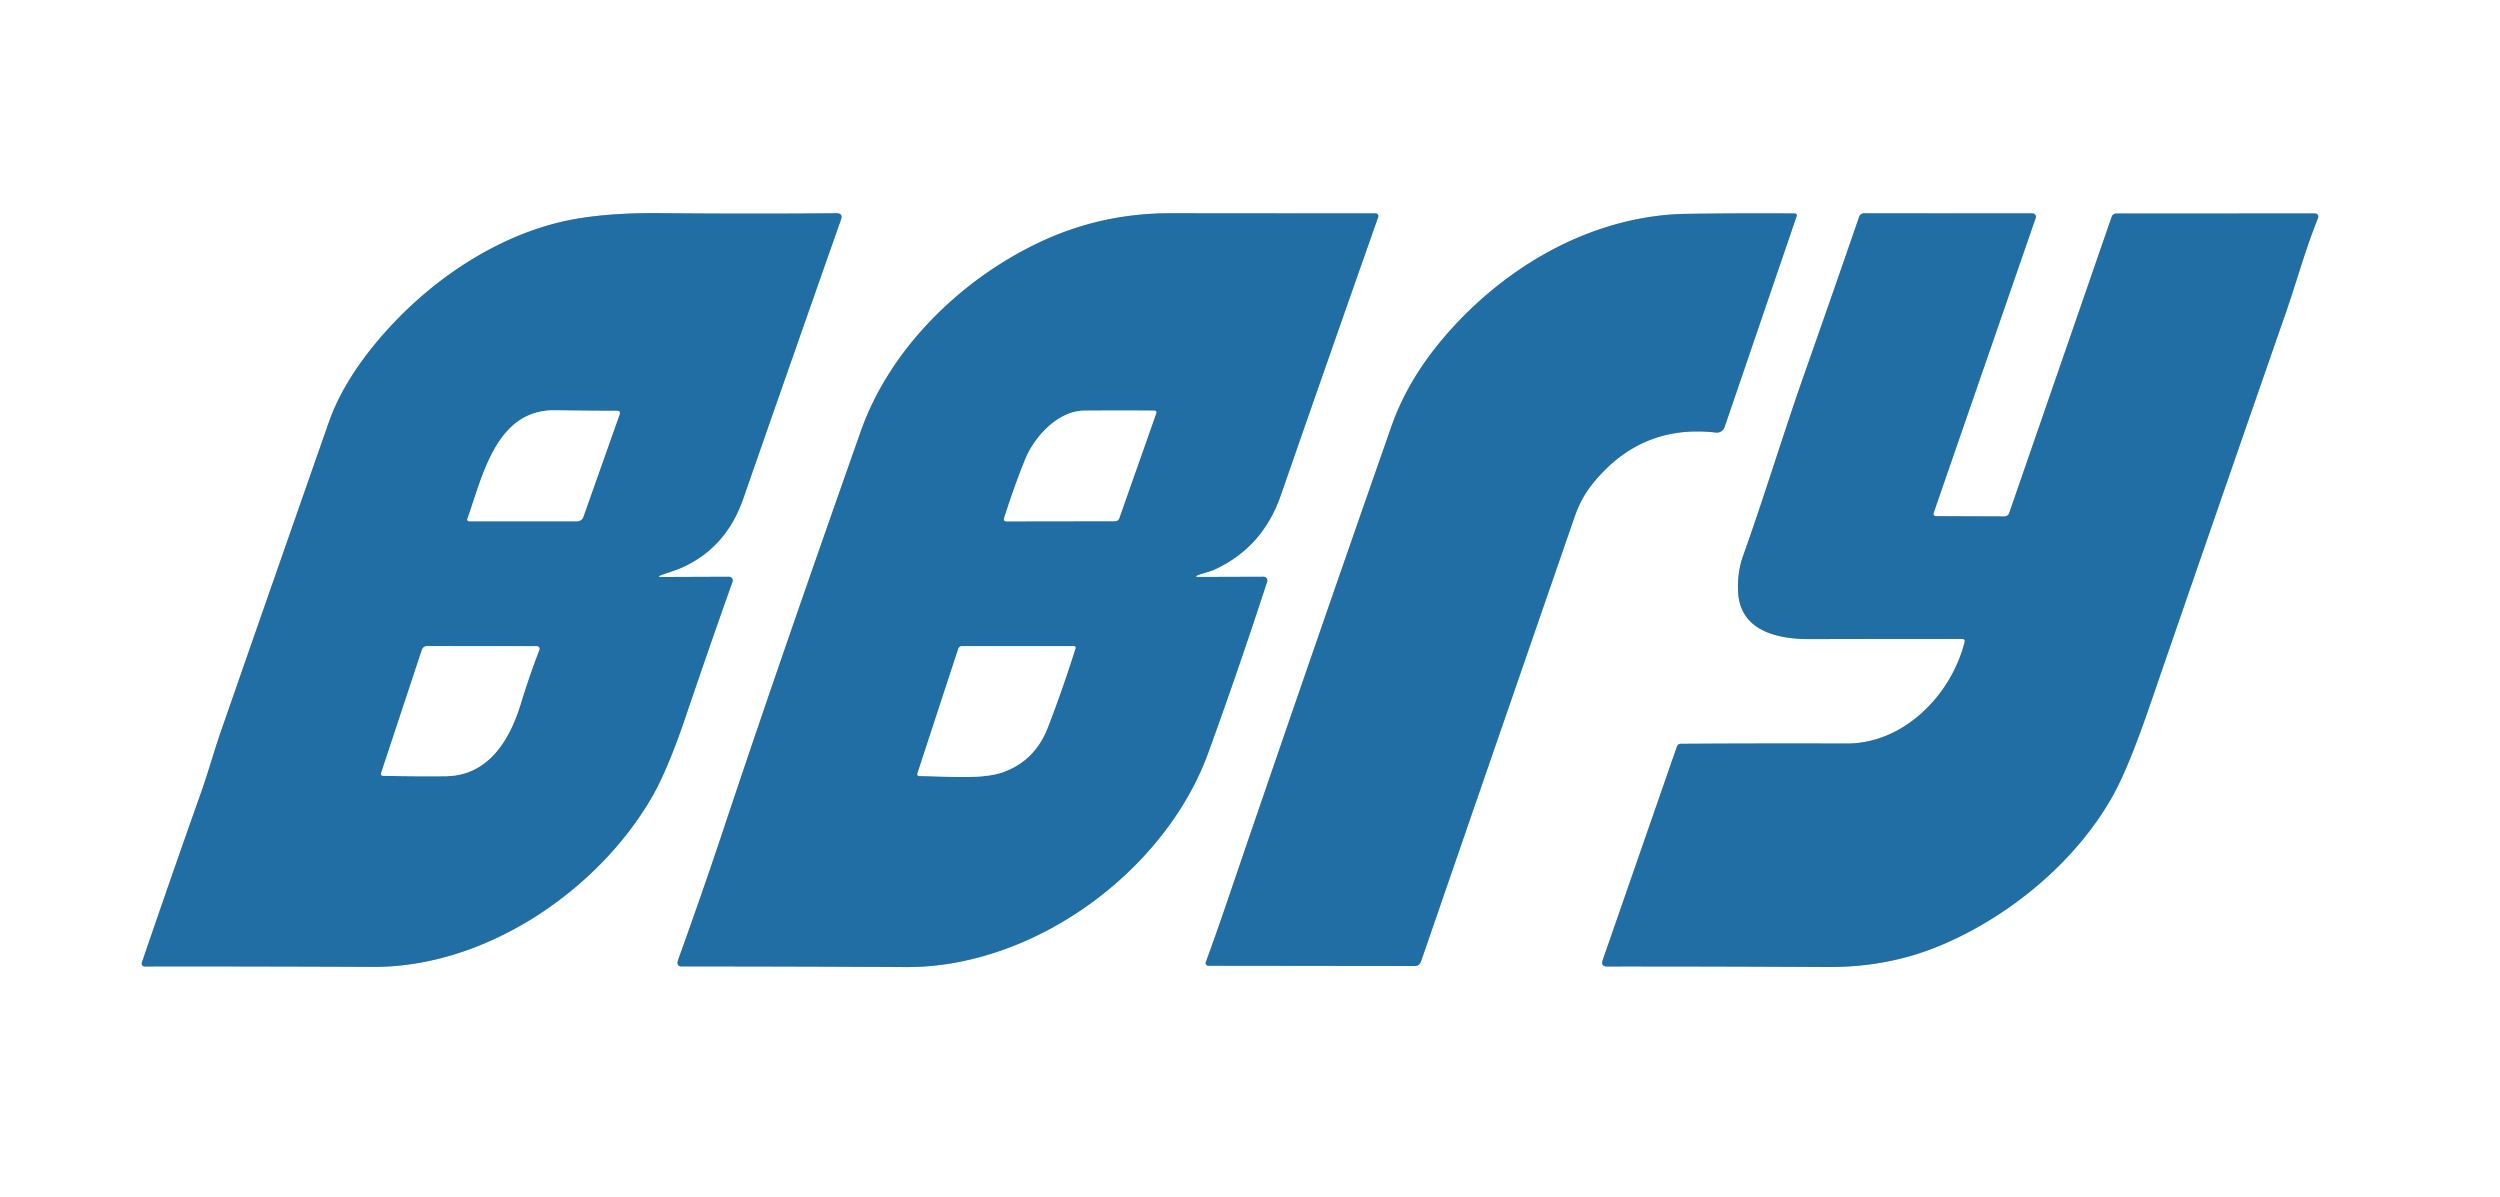 <svg xmlns="http://www.w3.org/2000/svg" version="1.1" viewBox="0.00 0.00 497.00 238.00" width="497.00" height="238.00">
<rect x="0.00" y="0.00" width="497.00" height="238.00" fill="#333333" stroke="none"/>
<g stroke-width="2.00" fill="none" stroke-linecap="butt">
<path stroke="#90b7d1" d="&#10;  M 238.22 114.31&#10;  C 239.24 113.90 240.51 113.67 241.49 113.21&#10;  Q 251.02 108.80 254.60 98.52&#10;  Q 263.57 72.71 273.98 43.15&#10;  A 0.54 0.54 0.0 0 0 273.47 42.43&#10;  Q 252.93 42.42 232.65 42.40&#10;  Q 218.68 42.39 206.28 48.35&#10;  C 190.83 55.77 176.89 69.38 171.11 85.79&#10;  C 162.68 109.71 153.04 137.25 143.95 164.51&#10;  Q 139.63 177.49 134.83 190.78&#10;  Q 134.62 191.38 134.75 191.70&#10;  A 0.65 0.65 0.0 0 0 135.36 192.12&#10;  Q 157.73 192.12 180.07 192.25&#10;  C 205.54 192.39 231.64 173.24 240.20 149.65&#10;  Q 246.28 132.91 251.91 115.61&#10;  A 0.73 0.73 0.0 0 0 251.21 114.66&#10;  L 238.30 114.70&#10;  Q 237.28 114.70 238.22 114.31"/>
<path stroke="#90b7d1" d="&#10;  M 131.47 114.32&#10;  C 133.00 113.75 134.50 113.35 135.98 112.65&#10;  Q 144.44 108.66 147.74 99.18&#10;  Q 157.22 71.96 167.18 43.67&#10;  Q 167.63 42.39 166.27 42.40&#10;  Q 148.72 42.55 131.16 42.38&#10;  Q 122.17 42.29 115.24 43.39&#10;  C 100.82 45.69 87.20 54.41 77.31 65.22&#10;  Q 68.60 74.75 65.36 83.98&#10;  Q 54.39 115.32 43.97 145.26&#10;  C 42.54 149.35 41.43 153.45 40.01 157.46&#10;  Q 34.14 173.99 28.20 191.38&#10;  A 0.57 0.57 0.0 0 0 28.74 192.13&#10;  Q 50.60 192.10 74.20 192.21&#10;  C 96.23 192.32 118.49 177.42 129.44 158.74&#10;  Q 132.67 153.23 136.30 142.50&#10;  Q 141.03 128.55 145.62 115.65&#10;  A 0.74 0.74 0.0 0 0 144.92 114.66&#10;  L 131.54 114.71&#10;  Q 130.44 114.71 131.47 114.32"/>
<path stroke="#90b7d1" d="&#10;  M 342.84 84.91&#10;  L 357.14 43.06&#10;  Q 357.35 42.45 356.70 42.44&#10;  Q 345.96 42.38 335.56 42.51&#10;  C 316.53 42.75 298.98 53.03 286.93 67.23&#10;  Q 279.83 75.60 276.63 84.74&#10;  Q 259.92 132.45 243.87 179.51&#10;  Q 241.87 185.40 239.72 191.28&#10;  A 0.53 0.53 0.0 0 0 240.22 191.99&#10;  L 281.28 192.04&#10;  A 1.24 1.24 0.0 0 0 282.47 191.20&#10;  Q 296.84 149.55 313.07 102.63&#10;  Q 314.28 99.14 316.39 96.45&#10;  Q 326.01 84.24 341.13 85.99&#10;  A 1.61 1.61 0.0 0 0 342.84 84.91"/>
<path stroke="#90b7d1" d="&#10;  M 390.56 127.68&#10;  C 387.88 138.22 378.45 147.86 367.09 147.82&#10;  Q 349.39 147.77 334.12 147.87&#10;  A 0.78 0.78 0.0 0 0 333.38 148.40&#10;  L 318.63 190.85&#10;  Q 318.18 192.14 319.54 192.13&#10;  Q 340.67 192.11 363.27 192.24&#10;  Q 375.30 192.31 385.63 188.01&#10;  C 399.77 182.12 413.00 170.96 420.16 157.95&#10;  Q 423.17 152.49 427.24 140.66&#10;  Q 440.44 102.35 454.41 62.20&#10;  C 456.58 55.96 458.33 49.47 460.83 43.33&#10;  A 0.65 0.64 -79.0 0 0 460.24 42.44&#10;  L 420.72 42.45&#10;  A 0.97 0.97 0.0 0 0 419.81 43.09&#10;  L 399.43 102.00&#10;  A 0.99 0.99 0.0 0 1 398.49 102.67&#10;  L 384.98 102.62&#10;  Q 384.18 102.61 384.44 101.86&#10;  L 404.70 43.31&#10;  A 0.67 0.67 0.0 0 0 404.07 42.43&#10;  L 370.55 42.41&#10;  A 0.99 0.99 0.0 0 0 369.61 43.08&#10;  Q 364.21 58.74 358.74 74.26&#10;  C 354.55 86.15 350.79 98.59 346.54 110.48&#10;  Q 345.33 113.86 345.55 117.76&#10;  C 345.97 125.42 353.36 127.07 359.74 127.05&#10;  Q 374.53 127.01 390.04 127.02&#10;  Q 390.73 127.02 390.56 127.68"/>
<path stroke="#90b7d1" d="&#10;  M 215.53 81.64&#10;  C 210.35 81.67 205.68 86.80 203.87 91.18&#10;  Q 201.83 96.12 199.59 103.10&#10;  A 0.42 0.41 9.0 0 0 199.99 103.64&#10;  L 221.70 103.61&#10;  A 0.85 0.85 0.0 0 0 222.50 103.04&#10;  L 229.87 82.11&#10;  A 0.36 0.35 -80.5 0 0 229.54 81.64&#10;  Q 222.87 81.59 215.53 81.64"/>
<path stroke="#90b7d1" d="&#10;  M 182.75 154.29&#10;  C 187.82 154.26 194.99 155.06 199.33 153.53&#10;  Q 205.71 151.29 208.29 144.65&#10;  Q 211.17 137.24 213.81 128.87&#10;  A 0.32 0.32 0.0 0 0 213.50 128.45&#10;  L 191.26 128.45&#10;  A 0.80 0.80 0.0 0 0 190.50 129.00&#10;  L 182.38 153.79&#10;  A 0.39 0.38 9.2 0 0 182.75 154.29"/>
<path stroke="#90b7d1" d="&#10;  M 110.35 81.57&#10;  C 98.61 81.39 95.95 94.72 92.92 103.14&#10;  A 0.36 0.36 0.0 0 0 93.26 103.63&#10;  L 114.73 103.63&#10;  A 1.31 1.30 -80.2 0 0 115.96 102.76&#10;  L 123.17 82.40&#10;  Q 123.43 81.66 122.65 81.67&#10;  Q 116.76 81.67 110.35 81.57"/>
<path stroke="#90b7d1" d="&#10;  M 107.15 129.37&#10;  Q 107.51 128.46 106.53 128.46&#10;  L 84.93 128.44&#10;  A 1.11 1.11 0.0 0 0 83.87 129.21&#10;  L 75.76 153.72&#10;  A 0.39 0.39 0.0 0 0 76.12 154.23&#10;  Q 82.22 154.36 88.57 154.31&#10;  C 96.79 154.23 101.17 147.60 103.51 139.96&#10;  Q 105.25 134.28 107.15 129.37"/>
</g>
<path fill="#ffffff" d="&#10;  M 0.00 0.00&#10;  L 497.00 0.00&#10;  L 497.00 238.00&#10;  L 0.00 238.00&#10;  L 0.00 0.00&#10;  Z&#10;  M 238.22 114.31&#10;  C 239.24 113.90 240.51 113.67 241.49 113.21&#10;  Q 251.02 108.80 254.60 98.52&#10;  Q 263.57 72.71 273.98 43.15&#10;  A 0.54 0.54 0.0 0 0 273.47 42.43&#10;  Q 252.93 42.42 232.65 42.40&#10;  Q 218.68 42.39 206.28 48.35&#10;  C 190.83 55.77 176.89 69.38 171.11 85.79&#10;  C 162.68 109.71 153.04 137.25 143.95 164.51&#10;  Q 139.63 177.49 134.83 190.78&#10;  Q 134.62 191.38 134.75 191.70&#10;  A 0.65 0.65 0.0 0 0 135.36 192.12&#10;  Q 157.73 192.12 180.07 192.25&#10;  C 205.54 192.39 231.64 173.24 240.20 149.65&#10;  Q 246.28 132.91 251.91 115.61&#10;  A 0.73 0.73 0.0 0 0 251.21 114.66&#10;  L 238.30 114.70&#10;  Q 237.28 114.70 238.22 114.31&#10;  Z&#10;  M 131.47 114.32&#10;  C 133.00 113.75 134.50 113.35 135.98 112.65&#10;  Q 144.44 108.66 147.74 99.18&#10;  Q 157.22 71.96 167.18 43.67&#10;  Q 167.63 42.39 166.27 42.40&#10;  Q 148.72 42.55 131.16 42.38&#10;  Q 122.17 42.29 115.24 43.39&#10;  C 100.82 45.69 87.20 54.41 77.31 65.22&#10;  Q 68.60 74.75 65.36 83.98&#10;  Q 54.39 115.32 43.97 145.26&#10;  C 42.54 149.35 41.43 153.45 40.01 157.46&#10;  Q 34.14 173.99 28.20 191.38&#10;  A 0.57 0.57 0.0 0 0 28.74 192.13&#10;  Q 50.60 192.10 74.20 192.21&#10;  C 96.23 192.32 118.49 177.42 129.44 158.74&#10;  Q 132.67 153.23 136.30 142.50&#10;  Q 141.03 128.55 145.62 115.65&#10;  A 0.74 0.74 0.0 0 0 144.92 114.66&#10;  L 131.54 114.71&#10;  Q 130.44 114.71 131.47 114.32&#10;  Z&#10;  M 342.84 84.91&#10;  L 357.14 43.06&#10;  Q 357.35 42.45 356.70 42.44&#10;  Q 345.96 42.38 335.56 42.51&#10;  C 316.53 42.75 298.98 53.03 286.93 67.23&#10;  Q 279.83 75.60 276.63 84.74&#10;  Q 259.92 132.45 243.87 179.51&#10;  Q 241.87 185.40 239.72 191.28&#10;  A 0.53 0.53 0.0 0 0 240.22 191.99&#10;  L 281.28 192.04&#10;  A 1.24 1.24 0.0 0 0 282.47 191.20&#10;  Q 296.84 149.55 313.07 102.63&#10;  Q 314.28 99.14 316.39 96.45&#10;  Q 326.01 84.24 341.13 85.99&#10;  A 1.61 1.61 0.0 0 0 342.84 84.91&#10;  Z&#10;  M 390.56 127.68&#10;  C 387.88 138.22 378.45 147.86 367.09 147.82&#10;  Q 349.39 147.77 334.12 147.87&#10;  A 0.78 0.78 0.0 0 0 333.38 148.40&#10;  L 318.63 190.85&#10;  Q 318.18 192.14 319.54 192.13&#10;  Q 340.67 192.11 363.27 192.24&#10;  Q 375.30 192.31 385.63 188.01&#10;  C 399.77 182.12 413.00 170.96 420.16 157.95&#10;  Q 423.17 152.49 427.24 140.66&#10;  Q 440.44 102.35 454.41 62.20&#10;  C 456.58 55.96 458.33 49.47 460.83 43.33&#10;  A 0.65 0.64 -79.0 0 0 460.24 42.44&#10;  L 420.72 42.45&#10;  A 0.97 0.97 0.0 0 0 419.81 43.09&#10;  L 399.43 102.00&#10;  A 0.99 0.99 0.0 0 1 398.49 102.67&#10;  L 384.98 102.62&#10;  Q 384.18 102.61 384.44 101.86&#10;  L 404.70 43.31&#10;  A 0.67 0.67 0.0 0 0 404.07 42.43&#10;  L 370.55 42.41&#10;  A 0.99 0.99 0.0 0 0 369.61 43.08&#10;  Q 364.21 58.74 358.74 74.26&#10;  C 354.55 86.15 350.79 98.59 346.54 110.48&#10;  Q 345.33 113.86 345.55 117.76&#10;  C 345.97 125.42 353.36 127.07 359.74 127.05&#10;  Q 374.53 127.01 390.04 127.02&#10;  Q 390.73 127.02 390.56 127.68&#10;  Z"/>
<path fill="#206ea3" d="&#10;  M 238.30 114.70&#10;  L 251.21 114.66&#10;  A 0.73 0.73 0.0 0 1 251.91 115.61&#10;  Q 246.28 132.91 240.20 149.65&#10;  C 231.64 173.24 205.54 192.39 180.07 192.25&#10;  Q 157.73 192.12 135.36 192.12&#10;  A 0.65 0.65 0.0 0 1 134.75 191.70&#10;  Q 134.62 191.38 134.83 190.78&#10;  Q 139.63 177.49 143.95 164.51&#10;  C 153.04 137.25 162.68 109.71 171.11 85.79&#10;  C 176.89 69.38 190.83 55.77 206.28 48.35&#10;  Q 218.68 42.39 232.65 42.40&#10;  Q 252.93 42.42 273.47 42.43&#10;  A 0.54 0.54 0.0 0 1 273.98 43.15&#10;  Q 263.57 72.71 254.60 98.52&#10;  Q 251.02 108.80 241.49 113.21&#10;  C 240.51 113.67 239.24 113.90 238.22 114.31&#10;  Q 237.28 114.70 238.30 114.70&#10;  Z&#10;  M 215.53 81.64&#10;  C 210.35 81.67 205.68 86.80 203.87 91.18&#10;  Q 201.83 96.12 199.59 103.10&#10;  A 0.42 0.41 9.0 0 0 199.99 103.64&#10;  L 221.70 103.61&#10;  A 0.85 0.85 0.0 0 0 222.50 103.04&#10;  L 229.87 82.11&#10;  A 0.36 0.35 -80.5 0 0 229.54 81.64&#10;  Q 222.87 81.59 215.53 81.64&#10;  Z&#10;  M 182.75 154.29&#10;  C 187.82 154.26 194.99 155.06 199.33 153.53&#10;  Q 205.71 151.29 208.29 144.65&#10;  Q 211.17 137.24 213.81 128.87&#10;  A 0.32 0.32 0.0 0 0 213.50 128.45&#10;  L 191.26 128.45&#10;  A 0.80 0.80 0.0 0 0 190.50 129.00&#10;  L 182.38 153.79&#10;  A 0.39 0.38 9.2 0 0 182.75 154.29&#10;  Z"/>
<path fill="#206ea3" d="&#10;  M 131.54 114.71&#10;  L 144.92 114.66&#10;  A 0.74 0.74 0.0 0 1 145.62 115.65&#10;  Q 141.03 128.55 136.30 142.50&#10;  Q 132.67 153.23 129.44 158.74&#10;  C 118.49 177.42 96.23 192.32 74.20 192.21&#10;  Q 50.60 192.10 28.74 192.13&#10;  A 0.57 0.57 0.0 0 1 28.20 191.38&#10;  Q 34.14 173.99 40.01 157.46&#10;  C 41.43 153.45 42.54 149.35 43.97 145.26&#10;  Q 54.39 115.32 65.36 83.98&#10;  Q 68.60 74.75 77.31 65.22&#10;  C 87.20 54.41 100.82 45.69 115.24 43.39&#10;  Q 122.17 42.29 131.16 42.38&#10;  Q 148.72 42.55 166.27 42.40&#10;  Q 167.63 42.39 167.18 43.67&#10;  Q 157.22 71.96 147.74 99.18&#10;  Q 144.44 108.66 135.98 112.65&#10;  C 134.50 113.35 133.00 113.75 131.47 114.32&#10;  Q 130.44 114.71 131.54 114.71&#10;  Z&#10;  M 110.35 81.57&#10;  C 98.61 81.39 95.95 94.72 92.92 103.14&#10;  A 0.36 0.36 0.0 0 0 93.26 103.63&#10;  L 114.73 103.63&#10;  A 1.31 1.30 -80.2 0 0 115.96 102.76&#10;  L 123.17 82.40&#10;  Q 123.43 81.66 122.65 81.67&#10;  Q 116.76 81.67 110.35 81.57&#10;  Z&#10;  M 107.15 129.37&#10;  Q 107.51 128.46 106.53 128.46&#10;  L 84.93 128.44&#10;  A 1.11 1.11 0.0 0 0 83.87 129.21&#10;  L 75.76 153.72&#10;  A 0.39 0.39 0.0 0 0 76.12 154.23&#10;  Q 82.22 154.36 88.57 154.31&#10;  C 96.79 154.23 101.17 147.60 103.51 139.96&#10;  Q 105.25 134.28 107.15 129.37&#10;  Z"/>
<path fill="#206ea3" d="&#10;  M 357.14 43.06&#10;  L 342.84 84.91&#10;  A 1.61 1.61 0.0 0 1 341.13 85.99&#10;  Q 326.01 84.24 316.39 96.45&#10;  Q 314.28 99.14 313.07 102.63&#10;  Q 296.84 149.55 282.47 191.20&#10;  A 1.24 1.24 0.0 0 1 281.28 192.04&#10;  L 240.22 191.99&#10;  A 0.53 0.53 0.0 0 1 239.72 191.28&#10;  Q 241.87 185.40 243.87 179.51&#10;  Q 259.92 132.45 276.63 84.74&#10;  Q 279.83 75.60 286.93 67.23&#10;  C 298.98 53.03 316.53 42.75 335.56 42.51&#10;  Q 345.96 42.38 356.70 42.44&#10;  Q 357.35 42.45 357.14 43.06&#10;  Z"/>
<path fill="#206ea3" d="&#10;  M 390.04 127.02&#10;  Q 374.53 127.01 359.74 127.05&#10;  C 353.36 127.07 345.97 125.42 345.55 117.76&#10;  Q 345.33 113.86 346.54 110.48&#10;  C 350.79 98.59 354.55 86.15 358.74 74.26&#10;  Q 364.21 58.74 369.61 43.08&#10;  A 0.99 0.99 0.0 0 1 370.55 42.41&#10;  L 404.07 42.43&#10;  A 0.67 0.67 0.0 0 1 404.70 43.31&#10;  L 384.44 101.86&#10;  Q 384.18 102.61 384.98 102.62&#10;  L 398.49 102.67&#10;  A 0.99 0.99 0.0 0 0 399.43 102.00&#10;  L 419.81 43.09&#10;  A 0.97 0.97 0.0 0 1 420.72 42.45&#10;  L 460.24 42.44&#10;  A 0.65 0.64 -79.0 0 1 460.83 43.33&#10;  C 458.33 49.47 456.58 55.96 454.41 62.20&#10;  Q 440.44 102.35 427.24 140.66&#10;  Q 423.17 152.49 420.16 157.95&#10;  C 413.00 170.96 399.77 182.12 385.63 188.01&#10;  Q 375.30 192.31 363.27 192.24&#10;  Q 340.67 192.11 319.54 192.13&#10;  Q 318.18 192.14 318.63 190.85&#10;  L 333.38 148.40&#10;  A 0.78 0.78 0.0 0 1 334.12 147.87&#10;  Q 349.39 147.77 367.09 147.82&#10;  C 378.45 147.86 387.88 138.22 390.56 127.68&#10;  Q 390.73 127.02 390.04 127.02&#10;  Z"/>
<path fill="#ffffff" d="&#10;  M 92.92 103.14&#10;  C 95.95 94.72 98.61 81.39 110.35 81.57&#10;  Q 116.76 81.67 122.65 81.67&#10;  Q 123.43 81.66 123.17 82.40&#10;  L 115.96 102.76&#10;  A 1.31 1.30 -80.2 0 1 114.73 103.63&#10;  L 93.26 103.63&#10;  A 0.36 0.36 0.0 0 1 92.92 103.14&#10;  Z"/>
<path fill="#ffffff" d="&#10;  M 203.87 91.18&#10;  C 205.68 86.80 210.35 81.67 215.53 81.64&#10;  Q 222.87 81.59 229.54 81.64&#10;  A 0.36 0.35 -80.5 0 1 229.87 82.11&#10;  L 222.50 103.04&#10;  A 0.85 0.85 0.0 0 1 221.70 103.61&#10;  L 199.99 103.64&#10;  A 0.42 0.41 9.0 0 1 199.59 103.10&#10;  Q 201.83 96.12 203.87 91.18&#10;  Z"/>
<path fill="#ffffff" d="&#10;  M 107.15 129.37&#10;  Q 105.25 134.28 103.51 139.96&#10;  C 101.17 147.60 96.79 154.23 88.57 154.31&#10;  Q 82.22 154.36 76.12 154.23&#10;  A 0.39 0.39 0.0 0 1 75.76 153.72&#10;  L 83.87 129.21&#10;  A 1.11 1.11 0.0 0 1 84.93 128.44&#10;  L 106.53 128.46&#10;  Q 107.51 128.46 107.15 129.37&#10;  Z"/>
<path fill="#ffffff" d="&#10;  M 182.75 154.29&#10;  A 0.39 0.38 9.2 0 1 182.38 153.79&#10;  L 190.50 129.00&#10;  A 0.80 0.80 0.0 0 1 191.26 128.45&#10;  L 213.50 128.45&#10;  A 0.32 0.32 0.0 0 1 213.81 128.87&#10;  Q 211.17 137.24 208.29 144.65&#10;  Q 205.71 151.29 199.33 153.53&#10;  C 194.99 155.06 187.82 154.26 182.75 154.29&#10;  Z"/>
</svg>